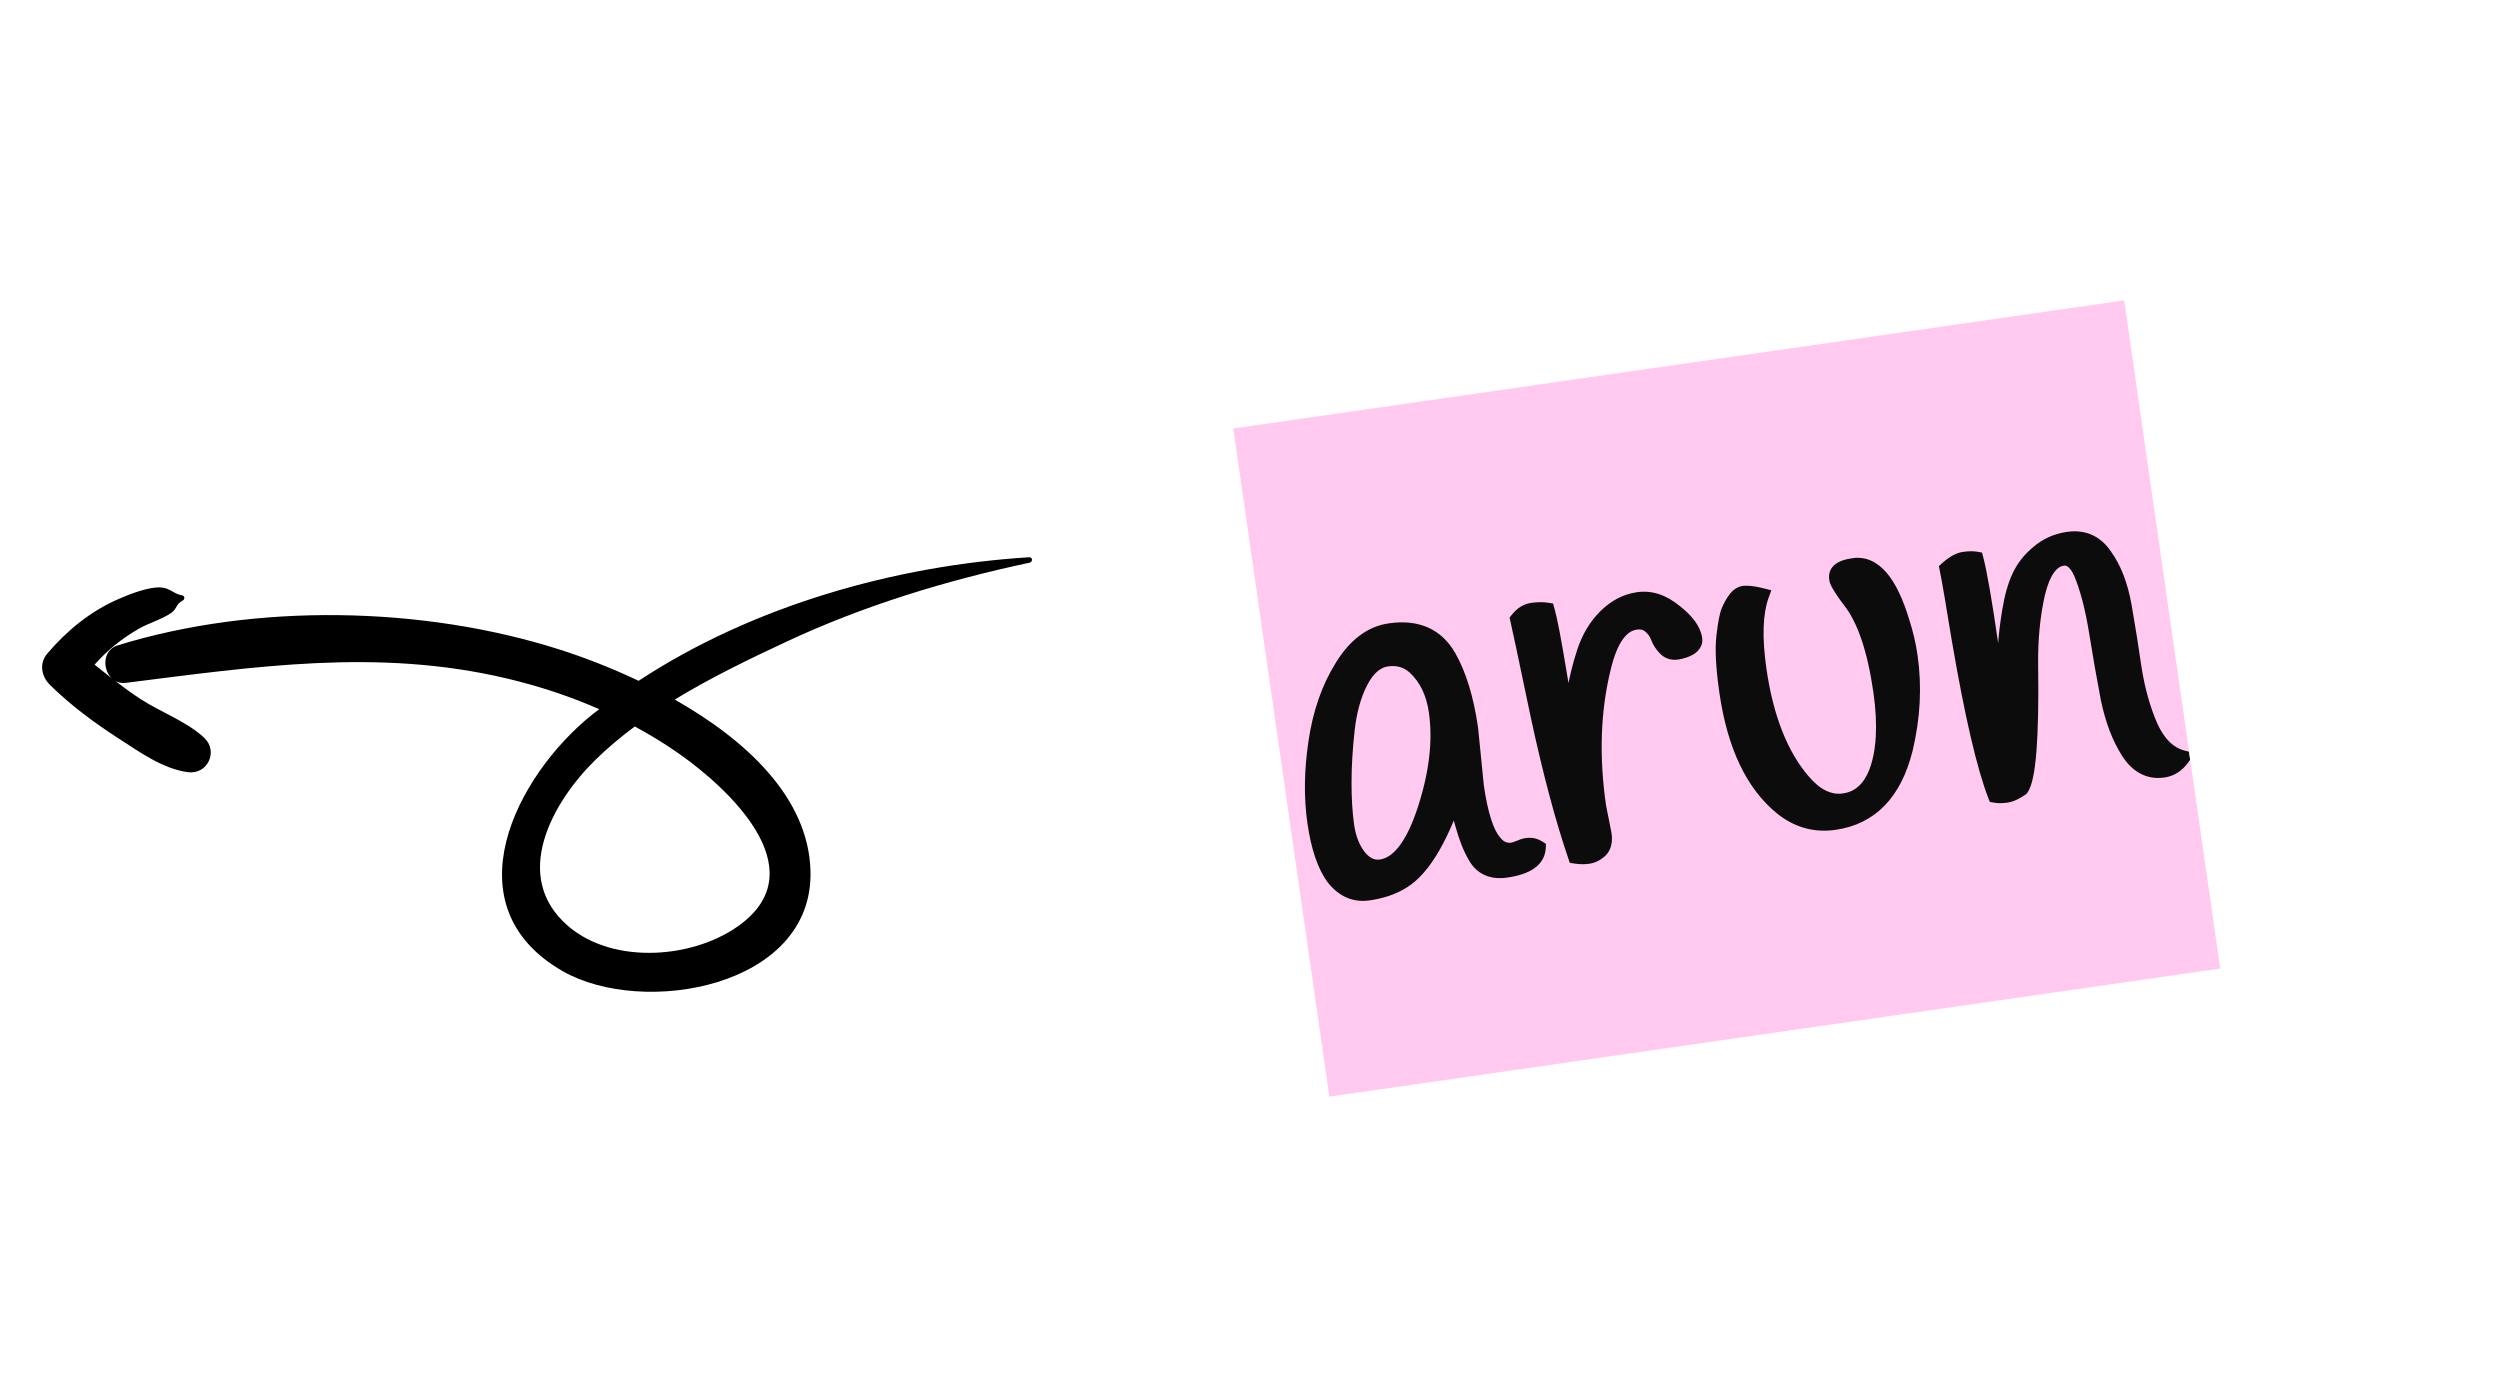 <svg width="100" height="56" viewBox="0 0 100 56" fill="none" xmlns="http://www.w3.org/2000/svg">
<path fill-rule="evenodd" clip-rule="evenodd" d="M27.182 30.162C29.119 31.53 32.561 34.7 29.68 36.931C27.847 38.35 24.556 38.618 22.725 37.042C20.43 35.068 22.086 32.099 23.8 30.411C24.294 29.925 24.829 29.478 25.391 29.059C26.008 29.393 26.608 29.757 27.182 30.162ZM41.168 22.291C35.821 22.62 30.117 24.227 25.545 27.232C24.43 26.703 23.334 26.285 22.392 25.984C16.917 24.237 10.217 24.113 4.709 25.814C4.107 26 4.092 26.763 4.462 27.126C4.233 26.948 4.007 26.768 3.783 26.585C4.284 26.02 4.858 25.551 5.538 25.158C5.953 24.918 6.463 24.782 6.852 24.515C7.085 24.355 7.028 24.163 7.305 24.024C7.393 23.979 7.405 23.834 7.288 23.815C6.968 23.764 6.811 23.54 6.488 23.503C5.981 23.444 5.156 23.778 4.711 23.974C3.602 24.462 2.663 25.233 1.884 26.153C1.559 26.537 1.658 27.059 1.995 27.392C2.821 28.207 3.762 28.905 4.736 29.533C5.579 30.077 6.503 30.75 7.512 30.887C8.303 30.996 8.75 30.047 8.162 29.505C7.445 28.844 6.45 28.499 5.63 27.967C5.279 27.739 4.944 27.494 4.614 27.241C4.731 27.304 4.87 27.334 5.03 27.314C10.195 26.669 15.086 25.916 20.254 27.134C21.523 27.433 22.772 27.842 23.97 28.367C23.876 28.44 23.777 28.51 23.684 28.586C20.609 31.062 17.99 36.248 22.502 38.843C25.704 40.685 32.533 39.499 32.42 34.852C32.348 31.883 29.798 29.575 26.99 27.983C28.433 27.102 29.977 26.359 31.458 25.667C34.546 24.223 37.855 23.216 41.184 22.507C41.316 22.479 41.312 22.282 41.168 22.291Z" fill="black"/>
<g clip-path="url(#clip0_91_139)" filter="url(#filter0_d_91_139)">
<rect width="36" height="27" transform="translate(48.332 16.14) rotate(-8.183)" fill="#FFC9F0"/>
<mask id="path-2-outside-1_91_139" maskUnits="userSpaceOnUse" x="49.471" y="18.792" width="38.331" height="17.144" fill="black">
<rect fill="white" x="49.471" y="18.792" width="38.331" height="17.144"/>
<path d="M57.826 28.151L58.054 30.442C58.219 31.59 58.462 32.343 58.783 32.701C58.979 32.942 59.216 33.043 59.493 33.003C59.572 32.991 59.682 32.955 59.821 32.895C60.087 32.776 60.324 32.782 60.531 32.914C60.505 33.389 60.077 33.687 59.245 33.806C58.678 33.888 58.267 33.704 58.014 33.256C57.818 32.92 57.649 32.493 57.507 31.975C57.363 31.443 57.257 31.081 57.189 30.889C56.566 32.649 55.878 33.765 55.124 34.237C54.742 34.481 54.28 34.641 53.739 34.719C53.198 34.797 52.739 34.6 52.361 34.129C51.995 33.643 51.74 32.899 51.595 31.896C51.451 30.892 51.465 29.82 51.638 28.677C51.808 27.521 52.156 26.521 52.681 25.678C53.205 24.821 53.843 24.339 54.595 24.231C55.677 24.075 56.461 24.42 56.946 25.267C57.36 25.988 57.653 26.95 57.826 28.151ZM52.885 28.215C52.802 28.954 52.761 29.653 52.762 30.313C52.761 30.96 52.796 31.534 52.868 32.036C52.938 32.524 53.098 32.932 53.347 33.26C53.61 33.586 53.906 33.725 54.236 33.678C54.949 33.575 55.538 32.804 56.004 31.363C56.471 29.922 56.62 28.62 56.453 27.459C56.345 26.707 56.058 26.115 55.592 25.683C55.282 25.405 54.91 25.297 54.474 25.359C54.052 25.42 53.699 25.727 53.414 26.279C53.142 26.817 52.965 27.462 52.885 28.215ZM62.944 31.254L63.166 32.374C63.207 32.664 63.151 32.881 62.996 33.024C62.853 33.153 62.696 33.229 62.524 33.254C62.366 33.277 62.197 33.274 62.018 33.246C61.508 31.757 61.009 29.882 60.522 27.622C60.049 25.359 59.777 24.078 59.707 23.778C59.878 23.565 60.07 23.443 60.281 23.413C60.505 23.381 60.707 23.379 60.886 23.407C60.994 23.782 61.155 24.621 61.369 25.924C61.584 27.226 61.734 28.04 61.821 28.364C61.846 27.229 62.028 26.145 62.364 25.114C62.55 24.535 62.832 24.056 63.209 23.679C63.596 23.286 64.035 23.055 64.523 22.985C65.025 22.913 65.512 23.072 65.986 23.462C66.471 23.836 66.739 24.202 66.79 24.558C66.809 24.69 66.745 24.807 66.598 24.909C66.449 24.998 66.276 25.056 66.078 25.085C65.893 25.111 65.737 25.06 65.611 24.93C65.484 24.8 65.389 24.652 65.325 24.486C65.259 24.307 65.149 24.154 64.996 24.028C64.844 23.902 64.655 23.855 64.43 23.887C63.837 23.973 63.405 24.58 63.137 25.71C62.72 27.4 62.655 29.248 62.944 31.254ZM69.459 22.821C69.209 23.517 69.175 24.505 69.36 25.785C69.637 27.712 70.221 29.197 71.112 30.241C71.631 30.853 72.181 31.118 72.761 31.034C73.355 30.949 73.786 30.57 74.053 29.899C74.365 29.073 74.424 27.986 74.231 26.64C73.988 24.951 73.571 23.738 72.98 23.001C72.714 22.649 72.549 22.39 72.484 22.224C72.433 22.056 72.462 21.924 72.569 21.828C72.676 21.732 72.869 21.663 73.146 21.624C73.951 21.508 74.598 22.263 75.088 23.89C75.234 24.341 75.34 24.797 75.406 25.259C75.579 26.46 75.514 27.695 75.212 28.964C74.776 30.711 73.832 31.689 72.38 31.897C71.615 32.007 70.921 31.817 70.298 31.328C69.126 30.392 68.384 28.835 68.071 26.657C67.934 25.707 67.896 24.972 67.955 24.451C68.015 23.931 68.081 23.591 68.153 23.433C68.222 23.261 68.313 23.1 68.426 22.949C68.539 22.798 68.677 22.724 68.839 22.728C69.014 22.73 69.221 22.761 69.459 22.821ZM86.294 29.311C86.092 29.596 85.84 29.76 85.536 29.803C84.969 29.885 84.503 29.642 84.138 29.075C83.774 28.508 83.503 27.792 83.325 26.929C83.16 26.064 83.008 25.196 82.87 24.327C82.731 23.458 82.552 22.729 82.333 22.141C82.127 21.551 81.853 21.281 81.509 21.33C81.047 21.397 80.711 21.869 80.501 22.748C80.304 23.625 80.212 24.581 80.226 25.616C80.265 28.507 80.137 30.149 79.843 30.541C79.623 30.694 79.427 30.783 79.255 30.808C79.084 30.832 78.936 30.833 78.811 30.811C78.36 29.637 77.881 27.57 77.374 24.612C77.135 23.138 76.972 22.185 76.882 21.753C77.133 21.529 77.357 21.402 77.555 21.373C77.753 21.345 77.915 21.342 78.039 21.365C78.186 21.923 78.386 23.079 78.639 24.834C78.904 26.588 79.063 27.596 79.114 27.858C79.14 27.571 79.155 27.111 79.158 26.477C79.174 25.842 79.194 25.32 79.216 24.913C79.236 24.493 79.293 24 79.387 23.434C79.481 22.868 79.611 22.412 79.776 22.064C79.94 21.704 80.19 21.385 80.528 21.108C80.863 20.817 81.262 20.639 81.724 20.572C82.344 20.483 82.834 20.702 83.192 21.23C83.562 21.742 83.82 22.412 83.966 23.24C84.112 24.068 84.247 24.91 84.37 25.768C84.507 26.624 84.725 27.394 85.026 28.078C85.339 28.761 85.762 29.172 86.294 29.311Z"/>
</mask>
<path d="M57.826 28.151L58.054 30.442C58.219 31.59 58.462 32.343 58.783 32.701C58.979 32.942 59.216 33.043 59.493 33.003C59.572 32.991 59.682 32.955 59.821 32.895C60.087 32.776 60.324 32.782 60.531 32.914C60.505 33.389 60.077 33.687 59.245 33.806C58.678 33.888 58.267 33.704 58.014 33.256C57.818 32.92 57.649 32.493 57.507 31.975C57.363 31.443 57.257 31.081 57.189 30.889C56.566 32.649 55.878 33.765 55.124 34.237C54.742 34.481 54.28 34.641 53.739 34.719C53.198 34.797 52.739 34.6 52.361 34.129C51.995 33.643 51.74 32.899 51.595 31.896C51.451 30.892 51.465 29.82 51.638 28.677C51.808 27.521 52.156 26.521 52.681 25.678C53.205 24.821 53.843 24.339 54.595 24.231C55.677 24.075 56.461 24.42 56.946 25.267C57.36 25.988 57.653 26.95 57.826 28.151ZM52.885 28.215C52.802 28.954 52.761 29.653 52.762 30.313C52.761 30.96 52.796 31.534 52.868 32.036C52.938 32.524 53.098 32.932 53.347 33.26C53.61 33.586 53.906 33.725 54.236 33.678C54.949 33.575 55.538 32.804 56.004 31.363C56.471 29.922 56.62 28.62 56.453 27.459C56.345 26.707 56.058 26.115 55.592 25.683C55.282 25.405 54.91 25.297 54.474 25.359C54.052 25.42 53.699 25.727 53.414 26.279C53.142 26.817 52.965 27.462 52.885 28.215ZM62.944 31.254L63.166 32.374C63.207 32.664 63.151 32.881 62.996 33.024C62.853 33.153 62.696 33.229 62.524 33.254C62.366 33.277 62.197 33.274 62.018 33.246C61.508 31.757 61.009 29.882 60.522 27.622C60.049 25.359 59.777 24.078 59.707 23.778C59.878 23.565 60.07 23.443 60.281 23.413C60.505 23.381 60.707 23.379 60.886 23.407C60.994 23.782 61.155 24.621 61.369 25.924C61.584 27.226 61.734 28.04 61.821 28.364C61.846 27.229 62.028 26.145 62.364 25.114C62.55 24.535 62.832 24.056 63.209 23.679C63.596 23.286 64.035 23.055 64.523 22.985C65.025 22.913 65.512 23.072 65.986 23.462C66.471 23.836 66.739 24.202 66.79 24.558C66.809 24.69 66.745 24.807 66.598 24.909C66.449 24.998 66.276 25.056 66.078 25.085C65.893 25.111 65.737 25.06 65.611 24.93C65.484 24.8 65.389 24.652 65.325 24.486C65.259 24.307 65.149 24.154 64.996 24.028C64.844 23.902 64.655 23.855 64.43 23.887C63.837 23.973 63.405 24.58 63.137 25.71C62.72 27.4 62.655 29.248 62.944 31.254ZM69.459 22.821C69.209 23.517 69.175 24.505 69.36 25.785C69.637 27.712 70.221 29.197 71.112 30.241C71.631 30.853 72.181 31.118 72.761 31.034C73.355 30.949 73.786 30.57 74.053 29.899C74.365 29.073 74.424 27.986 74.231 26.64C73.988 24.951 73.571 23.738 72.98 23.001C72.714 22.649 72.549 22.39 72.484 22.224C72.433 22.056 72.462 21.924 72.569 21.828C72.676 21.732 72.869 21.663 73.146 21.624C73.951 21.508 74.598 22.263 75.088 23.89C75.234 24.341 75.34 24.797 75.406 25.259C75.579 26.46 75.514 27.695 75.212 28.964C74.776 30.711 73.832 31.689 72.38 31.897C71.615 32.007 70.921 31.817 70.298 31.328C69.126 30.392 68.384 28.835 68.071 26.657C67.934 25.707 67.896 24.972 67.955 24.451C68.015 23.931 68.081 23.591 68.153 23.433C68.222 23.261 68.313 23.1 68.426 22.949C68.539 22.798 68.677 22.724 68.839 22.728C69.014 22.73 69.221 22.761 69.459 22.821ZM86.294 29.311C86.092 29.596 85.84 29.76 85.536 29.803C84.969 29.885 84.503 29.642 84.138 29.075C83.774 28.508 83.503 27.792 83.325 26.929C83.16 26.064 83.008 25.196 82.87 24.327C82.731 23.458 82.552 22.729 82.333 22.141C82.127 21.551 81.853 21.281 81.509 21.33C81.047 21.397 80.711 21.869 80.501 22.748C80.304 23.625 80.212 24.581 80.226 25.616C80.265 28.507 80.137 30.149 79.843 30.541C79.623 30.694 79.427 30.783 79.255 30.808C79.084 30.832 78.936 30.833 78.811 30.811C78.36 29.637 77.881 27.57 77.374 24.612C77.135 23.138 76.972 22.185 76.882 21.753C77.133 21.529 77.357 21.402 77.555 21.373C77.753 21.345 77.915 21.342 78.039 21.365C78.186 21.923 78.386 23.079 78.639 24.834C78.904 26.588 79.063 27.596 79.114 27.858C79.14 27.571 79.155 27.111 79.158 26.477C79.174 25.842 79.194 25.32 79.216 24.913C79.236 24.493 79.293 24 79.387 23.434C79.481 22.868 79.611 22.412 79.776 22.064C79.94 21.704 80.19 21.385 80.528 21.108C80.863 20.817 81.262 20.639 81.724 20.572C82.344 20.483 82.834 20.702 83.192 21.23C83.562 21.742 83.82 22.412 83.966 23.24C84.112 24.068 84.247 24.91 84.37 25.768C84.507 26.624 84.725 27.394 85.026 28.078C85.339 28.761 85.762 29.172 86.294 29.311Z" fill="#0C0C0C"/>
<path d="M57.826 28.151L58.124 28.121L58.123 28.108L57.826 28.151ZM58.054 30.442L57.755 30.471L57.757 30.484L58.054 30.442ZM58.783 32.701L59.016 32.511L59.011 32.506L59.007 32.501L58.783 32.701ZM59.821 32.895L59.941 33.17L59.944 33.169L59.821 32.895ZM60.531 32.914L60.831 32.93L60.84 32.755L60.692 32.661L60.531 32.914ZM58.014 33.256L58.276 33.108L58.273 33.104L58.014 33.256ZM57.507 31.975L57.217 32.053L57.218 32.054L57.507 31.975ZM57.189 30.889L57.472 30.789L57.189 29.99L56.906 30.789L57.189 30.889ZM55.124 34.237L54.965 33.983L54.963 33.984L55.124 34.237ZM52.361 34.129L52.121 34.31L52.127 34.317L52.361 34.129ZM51.638 28.677L51.934 28.721L51.934 28.721L51.638 28.677ZM52.681 25.678L52.936 25.836L52.937 25.834L52.681 25.678ZM56.946 25.267L57.207 25.117L57.206 25.117L56.946 25.267ZM52.885 28.215L53.183 28.248L53.183 28.247L52.885 28.215ZM52.762 30.313L53.062 30.314L53.062 30.313L52.762 30.313ZM53.347 33.26L53.108 33.442L53.114 33.448L53.347 33.26ZM56.004 31.363L56.29 31.455L56.004 31.363ZM55.592 25.683L55.796 25.463L55.793 25.461L55.592 25.683ZM53.414 26.279L53.148 26.142L53.147 26.144L53.414 26.279ZM57.527 28.18L57.756 30.471L58.353 30.412L58.124 28.121L57.527 28.18ZM57.757 30.484C57.841 31.068 57.946 31.561 58.075 31.959C58.202 32.353 58.359 32.677 58.56 32.901L59.007 32.501C58.886 32.367 58.762 32.135 58.646 31.775C58.531 31.42 58.432 30.963 58.351 30.399L57.757 30.484ZM58.55 32.89C58.804 33.202 59.141 33.356 59.536 33.3L59.451 32.706C59.291 32.729 59.154 32.682 59.016 32.511L58.55 32.89ZM59.536 33.3C59.656 33.282 59.794 33.233 59.941 33.17L59.702 32.62C59.569 32.677 59.489 32.7 59.451 32.706L59.536 33.3ZM59.944 33.169C60.137 33.082 60.265 33.1 60.37 33.167L60.692 32.661C60.383 32.464 60.037 32.47 59.699 32.621L59.944 33.169ZM60.232 32.898C60.224 33.033 60.166 33.145 60.019 33.247C59.86 33.358 59.597 33.453 59.202 33.509L59.288 34.103C59.725 34.04 60.092 33.927 60.361 33.74C60.643 33.544 60.812 33.27 60.831 32.93L60.232 32.898ZM59.202 33.509C58.959 33.544 58.775 33.519 58.634 33.456C58.496 33.394 58.375 33.285 58.276 33.108L57.753 33.403C57.906 33.675 58.117 33.882 58.389 34.004C58.659 34.124 58.963 34.15 59.288 34.103L59.202 33.509ZM58.273 33.104C58.094 32.798 57.934 32.398 57.796 31.896L57.218 32.054C57.364 32.589 57.542 33.042 57.755 33.407L58.273 33.104ZM57.796 31.897C57.653 31.366 57.544 30.994 57.472 30.789L56.906 30.989C56.97 31.169 57.073 31.521 57.217 32.053L57.796 31.897ZM56.906 30.789C56.286 32.543 55.625 33.569 54.965 33.983L55.284 34.491C56.131 33.961 56.847 32.755 57.472 30.989L56.906 30.789ZM54.963 33.984C54.623 34.201 54.204 34.349 53.696 34.422L53.782 35.016C54.356 34.934 54.861 34.761 55.286 34.49L54.963 33.984ZM53.696 34.422C53.273 34.483 52.915 34.34 52.595 33.942L52.127 34.317C52.563 34.86 53.123 35.111 53.782 35.016L53.696 34.422ZM52.601 33.949C52.279 33.522 52.033 32.835 51.892 31.853L51.298 31.938C51.446 32.962 51.711 33.765 52.121 34.31L52.601 33.949ZM51.892 31.853C51.753 30.883 51.766 29.839 51.934 28.721L51.341 28.632C51.165 29.8 51.149 30.902 51.298 31.938L51.892 31.853ZM51.934 28.721C52.1 27.598 52.436 26.639 52.936 25.836L52.427 25.519C51.876 26.403 51.516 27.443 51.341 28.633L51.934 28.721ZM52.937 25.834C53.43 25.028 54 24.619 54.638 24.527L54.552 23.934C53.685 24.058 52.979 24.615 52.425 25.521L52.937 25.834ZM54.638 24.527C55.138 24.456 55.545 24.503 55.873 24.647C56.199 24.791 56.471 25.04 56.686 25.416L57.206 25.117C56.937 24.647 56.574 24.3 56.115 24.098C55.66 23.898 55.134 23.85 54.552 23.934L54.638 24.527ZM56.686 25.416C57.074 26.093 57.359 27.014 57.529 28.193L58.123 28.108C57.947 26.885 57.645 25.883 57.207 25.117L56.686 25.416ZM52.586 28.181C52.503 28.93 52.461 29.641 52.462 30.314L53.062 30.313C53.061 29.666 53.102 28.977 53.183 28.248L52.586 28.181ZM52.462 30.313C52.461 30.97 52.497 31.559 52.571 32.078L53.165 31.993C53.096 31.509 53.061 30.95 53.062 30.314L52.462 30.313ZM52.571 32.078C52.647 32.607 52.823 33.066 53.108 33.442L53.586 33.078C53.373 32.799 53.23 32.441 53.165 31.993L52.571 32.078ZM53.114 33.448C53.423 33.832 53.816 34.041 54.279 33.975L54.193 33.381C53.996 33.409 53.797 33.34 53.581 33.072L53.114 33.448ZM54.279 33.975C54.737 33.909 55.126 33.63 55.451 33.204C55.775 32.781 56.051 32.192 56.29 31.455L55.719 31.27C55.491 31.974 55.24 32.492 54.974 32.84C54.71 33.186 54.448 33.344 54.193 33.381L54.279 33.975ZM56.29 31.455C56.766 29.983 56.925 28.634 56.75 27.416L56.156 27.502C56.315 28.607 56.175 29.86 55.719 31.27L56.29 31.455ZM56.75 27.416C56.634 26.61 56.322 25.95 55.796 25.463L55.388 25.904C55.794 26.28 56.056 26.804 56.156 27.502L56.75 27.416ZM55.793 25.461C55.413 25.119 54.95 24.988 54.432 25.062L54.517 25.656C54.87 25.605 55.152 25.691 55.391 25.906L55.793 25.461ZM54.432 25.062C53.874 25.142 53.455 25.545 53.148 26.142L53.681 26.417C53.943 25.909 54.23 25.698 54.517 25.656L54.432 25.062ZM53.147 26.144C52.854 26.721 52.669 27.403 52.586 28.183L53.183 28.247C53.26 27.521 53.429 26.913 53.682 26.415L53.147 26.144ZM62.944 31.254L62.647 31.297L62.648 31.304L62.65 31.312L62.944 31.254ZM63.166 32.374L63.462 32.331L63.461 32.323L63.46 32.315L63.166 32.374ZM62.996 33.024L63.197 33.248L63.201 33.244L62.996 33.024ZM62.018 33.246L61.734 33.343L61.793 33.514L61.971 33.542L62.018 33.246ZM60.522 27.622L60.229 27.683L60.229 27.685L60.522 27.622ZM59.707 23.778L59.473 23.59L59.382 23.704L59.415 23.847L59.707 23.778ZM60.886 23.407L61.174 23.324L61.121 23.14L60.933 23.11L60.886 23.407ZM61.369 25.924L61.665 25.875L61.369 25.924ZM61.821 28.364L61.531 28.442L62.121 28.371L61.821 28.364ZM62.364 25.114L62.649 25.207L62.65 25.206L62.364 25.114ZM63.209 23.679L63.421 23.891L63.422 23.89L63.209 23.679ZM65.986 23.462L65.795 23.693L65.802 23.699L65.986 23.462ZM66.598 24.909L66.752 25.167L66.76 25.162L66.769 25.156L66.598 24.909ZM65.611 24.93L65.826 24.721L65.611 24.93ZM65.325 24.486L65.043 24.59L65.045 24.594L65.325 24.486ZM64.996 24.028L64.805 24.259L64.996 24.028ZM63.137 25.71L63.428 25.782L63.429 25.779L63.137 25.71ZM62.65 31.312L62.871 32.432L63.46 32.315L63.238 31.195L62.65 31.312ZM62.869 32.416C62.902 32.651 62.849 32.752 62.792 32.804L63.201 33.244C63.453 33.01 63.512 32.677 63.462 32.331L62.869 32.416ZM62.796 32.801C62.692 32.894 62.588 32.942 62.482 32.957L62.567 33.551C62.803 33.517 63.014 33.411 63.197 33.248L62.796 32.801ZM62.482 32.957C62.356 32.975 62.218 32.974 62.065 32.95L61.971 33.542C62.176 33.574 62.375 33.578 62.567 33.551L62.482 32.957ZM62.302 33.149C61.797 31.674 61.301 29.812 60.816 27.558L60.229 27.685C60.717 29.952 61.219 31.839 61.734 33.343L62.302 33.149ZM60.816 27.56C60.343 25.3 60.07 24.014 59.999 23.71L59.415 23.847C59.484 24.142 59.755 25.418 60.229 27.683L60.816 27.56ZM59.941 23.966C60.078 23.795 60.207 23.727 60.324 23.71L60.238 23.116C59.932 23.16 59.678 23.335 59.473 23.59L59.941 23.966ZM60.324 23.71C60.525 23.681 60.696 23.681 60.84 23.703L60.933 23.11C60.718 23.077 60.485 23.081 60.238 23.116L60.324 23.71ZM60.598 23.49C60.7 23.845 60.858 24.665 61.073 25.972L61.665 25.875C61.452 24.577 61.288 23.719 61.174 23.324L60.598 23.49ZM61.073 25.972C61.287 27.27 61.44 28.1 61.531 28.442L62.111 28.286C62.029 27.98 61.88 27.183 61.665 25.875L61.073 25.972ZM62.121 28.371C62.146 27.264 62.322 26.209 62.649 25.207L62.079 25.021C61.733 26.082 61.547 27.194 61.521 28.357L62.121 28.371ZM62.65 25.206C62.823 24.665 63.082 24.23 63.421 23.891L62.996 23.467C62.581 23.883 62.277 24.404 62.078 25.022L62.65 25.206ZM63.422 23.89C63.77 23.538 64.15 23.342 64.566 23.282L64.48 22.688C63.92 22.768 63.423 23.035 62.995 23.468L63.422 23.89ZM64.566 23.282C64.966 23.224 65.372 23.345 65.795 23.693L66.176 23.23C65.653 22.799 65.083 22.601 64.48 22.688L64.566 23.282ZM65.802 23.699C66.266 24.057 66.459 24.361 66.493 24.601L67.087 24.515C67.019 24.043 66.675 23.615 66.169 23.224L65.802 23.699ZM66.493 24.601C66.493 24.604 66.493 24.603 66.493 24.601C66.494 24.599 66.495 24.598 66.493 24.601C66.49 24.607 66.475 24.63 66.427 24.663L66.769 25.156C66.972 25.015 67.128 24.799 67.087 24.515L66.493 24.601ZM66.444 24.651C66.334 24.717 66.2 24.764 66.035 24.788L66.121 25.382C66.352 25.349 66.564 25.279 66.752 25.167L66.444 24.651ZM66.035 24.788C65.942 24.801 65.883 24.779 65.826 24.721L65.396 25.139C65.592 25.34 65.844 25.422 66.121 25.382L66.035 24.788ZM65.826 24.721C65.727 24.619 65.654 24.505 65.605 24.378L65.045 24.594C65.124 24.799 65.242 24.981 65.396 25.139L65.826 24.721ZM65.606 24.382C65.521 24.151 65.379 23.955 65.187 23.797L64.805 24.259C64.919 24.353 64.996 24.462 65.043 24.59L65.606 24.382ZM65.187 23.797C64.96 23.609 64.683 23.548 64.388 23.59L64.473 24.184C64.627 24.162 64.727 24.195 64.805 24.259L65.187 23.797ZM64.388 23.59C63.991 23.647 63.668 23.88 63.417 24.233C63.17 24.581 62.984 25.057 62.845 25.64L63.429 25.779C63.559 25.233 63.722 24.84 63.906 24.581C64.087 24.326 64.276 24.212 64.473 24.184L64.388 23.59ZM62.846 25.638C62.418 27.371 62.354 29.258 62.647 31.297L63.241 31.211C62.957 29.237 63.022 27.428 63.428 25.782L62.846 25.638ZM69.459 22.821L69.741 22.922L69.853 22.611L69.532 22.53L69.459 22.821ZM71.112 30.241L71.341 30.047L71.34 30.046L71.112 30.241ZM74.053 29.899L74.332 30.01L74.334 30.005L74.053 29.899ZM72.98 23.001L72.741 23.182L72.746 23.189L72.98 23.001ZM72.484 22.224L72.198 22.311L72.201 22.322L72.205 22.332L72.484 22.224ZM75.088 23.89L74.801 23.977L74.803 23.983L75.088 23.89ZM75.212 28.964L75.503 29.037L75.504 29.034L75.212 28.964ZM70.298 31.328L70.111 31.562L70.113 31.564L70.298 31.328ZM68.153 23.433L68.426 23.556L68.43 23.546L68.153 23.433ZM68.426 22.949L68.186 22.769L68.186 22.769L68.426 22.949ZM68.839 22.728L68.832 23.028L68.836 23.028L68.839 22.728ZM69.176 22.719C68.901 23.484 68.876 24.53 69.063 25.828L69.656 25.742C69.475 24.479 69.516 23.549 69.741 22.922L69.176 22.719ZM69.063 25.828C69.345 27.788 69.943 29.334 70.883 30.436L71.34 30.046C70.498 29.06 69.929 27.635 69.656 25.742L69.063 25.828ZM70.883 30.435C71.441 31.094 72.085 31.434 72.804 31.331L72.719 30.737C72.276 30.801 71.82 30.613 71.341 30.047L70.883 30.435ZM72.804 31.331C73.528 31.227 74.034 30.757 74.332 30.01L73.774 29.788C73.537 30.384 73.183 30.671 72.719 30.737L72.804 31.331ZM74.334 30.005C74.671 29.112 74.725 27.969 74.528 26.598L73.934 26.683C74.124 28.004 74.059 29.033 73.772 29.793L74.334 30.005ZM74.528 26.598C74.283 24.892 73.856 23.614 73.214 22.814L72.746 23.189C73.286 23.862 73.693 25.01 73.934 26.683L74.528 26.598ZM73.22 22.82C72.953 22.467 72.812 22.238 72.764 22.116L72.205 22.332C72.286 22.542 72.475 22.831 72.741 23.182L73.22 22.82ZM72.772 22.137C72.757 22.087 72.76 22.065 72.761 22.062C72.761 22.061 72.761 22.06 72.761 22.06C72.761 22.06 72.761 22.06 72.761 22.06C72.761 22.06 72.763 22.057 72.769 22.051L72.369 21.605C72.271 21.692 72.202 21.804 72.174 21.936C72.147 22.065 72.162 22.193 72.198 22.311L72.772 22.137ZM72.769 22.051C72.807 22.017 72.924 21.959 73.189 21.921L73.103 21.327C72.814 21.368 72.546 21.446 72.369 21.605L72.769 22.051ZM73.189 21.921C73.466 21.881 73.733 21.979 74.007 22.299C74.291 22.63 74.561 23.179 74.801 23.977L75.376 23.804C75.126 22.975 74.827 22.333 74.463 21.908C74.09 21.473 73.631 21.251 73.103 21.327L73.189 21.921ZM74.803 23.983C74.943 24.417 75.045 24.857 75.109 25.302L75.703 25.216C75.634 24.737 75.524 24.265 75.374 23.798L74.803 23.983ZM75.109 25.302C75.276 26.462 75.214 27.66 74.92 28.895L75.504 29.034C75.814 27.731 75.882 26.457 75.703 25.216L75.109 25.302ZM74.921 28.892C74.711 29.73 74.386 30.358 73.961 30.799C73.539 31.236 73.003 31.505 72.338 31.6L72.423 32.194C73.209 32.081 73.871 31.756 74.393 31.216C74.911 30.679 75.276 29.945 75.503 29.037L74.921 28.892ZM72.338 31.6C71.656 31.698 71.043 31.532 70.484 31.092L70.113 31.564C70.798 32.103 71.574 32.316 72.423 32.194L72.338 31.6ZM70.485 31.093C69.396 30.223 68.675 28.752 68.368 26.615L67.774 26.7C68.093 28.918 68.857 30.56 70.111 31.562L70.485 31.093ZM68.368 26.615C68.232 25.672 68.198 24.967 68.254 24.485L67.657 24.417C67.593 24.976 67.636 25.742 67.774 26.7L68.368 26.615ZM68.254 24.485C68.283 24.229 68.313 24.023 68.344 23.863C68.376 23.699 68.405 23.602 68.426 23.556L67.879 23.309C67.828 23.422 67.789 23.574 67.755 23.749C67.72 23.929 67.688 24.152 67.657 24.417L68.254 24.485ZM68.43 23.546C68.49 23.398 68.569 23.259 68.667 23.129L68.186 22.769C68.058 22.94 67.954 23.124 67.874 23.32L68.43 23.546ZM68.667 23.129C68.732 23.041 68.784 23.027 68.832 23.028L68.846 22.428C68.57 22.422 68.347 22.555 68.186 22.769L68.667 23.129ZM68.836 23.028C68.98 23.029 69.162 23.055 69.385 23.111L69.532 22.53C69.28 22.466 69.049 22.43 68.842 22.428L68.836 23.028ZM86.294 29.311L86.539 29.484L86.789 29.13L86.37 29.02L86.294 29.311ZM84.138 29.075L84.391 28.913L84.138 29.075ZM83.325 26.929L83.03 26.985L83.031 26.989L83.325 26.929ZM82.87 24.327L83.166 24.28L82.87 24.327ZM82.333 22.141L82.05 22.24L82.052 22.246L82.333 22.141ZM80.501 22.748L80.209 22.678L80.208 22.682L80.501 22.748ZM80.226 25.616L80.526 25.613L80.526 25.612L80.226 25.616ZM79.843 30.541L80.014 30.788L80.054 30.76L80.084 30.721L79.843 30.541ZM78.811 30.811L78.531 30.919L78.592 31.076L78.758 31.106L78.811 30.811ZM77.374 24.612L77.078 24.66L77.079 24.663L77.374 24.612ZM76.882 21.753L76.682 21.53L76.554 21.645L76.589 21.814L76.882 21.753ZM78.039 21.365L78.329 21.288L78.28 21.103L78.092 21.069L78.039 21.365ZM78.639 24.834L78.342 24.877L78.342 24.879L78.639 24.834ZM79.114 27.858L78.82 27.915L79.413 27.885L79.114 27.858ZM79.158 26.477L78.858 26.47L78.858 26.476L79.158 26.477ZM79.216 24.913L79.516 24.93L79.516 24.928L79.216 24.913ZM79.387 23.434L79.091 23.385L79.387 23.434ZM79.776 22.064L80.047 22.194L80.049 22.189L79.776 22.064ZM80.528 21.108L80.718 21.34L80.724 21.334L80.528 21.108ZM83.192 21.23L82.944 21.398L82.949 21.405L83.192 21.23ZM83.966 23.24L84.262 23.188L83.966 23.24ZM84.37 25.768L84.073 25.811L84.074 25.816L84.37 25.768ZM85.026 28.078L84.751 28.199L84.753 28.204L85.026 28.078ZM86.049 29.137C85.888 29.365 85.704 29.476 85.494 29.506L85.579 30.1C85.976 30.043 86.297 29.826 86.539 29.484L86.049 29.137ZM85.494 29.506C85.266 29.539 85.072 29.506 84.9 29.416C84.725 29.325 84.553 29.165 84.391 28.913L83.886 29.237C84.089 29.552 84.332 29.797 84.623 29.948C84.916 30.102 85.239 30.149 85.579 30.1L85.494 29.506ZM84.391 28.913C84.051 28.384 83.791 27.706 83.618 26.868L83.031 26.989C83.214 27.878 83.497 28.631 83.886 29.237L84.391 28.913ZM83.619 26.873C83.455 26.01 83.304 25.146 83.166 24.28L82.573 24.374C82.712 25.247 82.865 26.117 83.03 26.985L83.619 26.873ZM83.166 24.28C83.026 23.398 82.843 22.649 82.614 22.037L82.052 22.246C82.262 22.81 82.437 23.518 82.573 24.374L83.166 24.28ZM82.616 22.042C82.507 21.728 82.367 21.464 82.183 21.282C81.988 21.09 81.742 20.994 81.467 21.033L81.552 21.627C81.62 21.617 81.683 21.632 81.762 21.71C81.853 21.799 81.954 21.965 82.05 22.24L82.616 22.042ZM81.467 21.033C81.136 21.081 80.87 21.275 80.666 21.561C80.467 21.841 80.319 22.22 80.209 22.678L80.793 22.818C80.893 22.397 81.018 22.101 81.155 21.909C81.288 21.722 81.421 21.646 81.552 21.627L81.467 21.033ZM80.208 22.682C80.005 23.585 79.912 24.565 79.926 25.621L80.526 25.612C80.513 24.597 80.602 23.665 80.794 22.814L80.208 22.682ZM79.926 25.62C79.946 27.062 79.923 28.185 79.86 28.992C79.829 29.396 79.788 29.715 79.739 29.952C79.687 30.201 79.634 30.32 79.603 30.361L80.084 30.721C80.2 30.566 80.273 30.333 80.326 30.073C80.383 29.802 80.426 29.456 80.459 29.039C80.523 28.205 80.546 27.061 80.526 25.613L79.926 25.62ZM79.672 30.295C79.471 30.434 79.32 30.495 79.213 30.511L79.298 31.105C79.534 31.071 79.775 30.954 80.014 30.788L79.672 30.295ZM79.213 30.511C79.062 30.532 78.948 30.531 78.865 30.516L78.758 31.106C78.923 31.136 79.106 31.132 79.298 31.105L79.213 30.511ZM79.091 30.703C78.651 29.559 78.176 27.52 77.67 24.562L77.079 24.663C77.585 27.621 78.068 29.714 78.531 30.919L79.091 30.703ZM77.671 24.564C77.432 23.091 77.267 22.132 77.176 21.693L76.589 21.814C76.676 22.238 76.839 23.184 77.078 24.66L77.671 24.564ZM77.083 21.977C77.316 21.767 77.486 21.686 77.598 21.671L77.513 21.077C77.228 21.117 76.95 21.29 76.682 21.53L77.083 21.977ZM77.598 21.671C77.78 21.644 77.906 21.645 77.986 21.66L78.092 21.069C77.923 21.039 77.726 21.046 77.513 21.077L77.598 21.671ZM77.749 21.441C77.891 21.98 78.089 23.119 78.342 24.877L78.936 24.792C78.684 23.04 78.482 21.866 78.329 21.288L77.749 21.441ZM78.342 24.879C78.607 26.628 78.767 27.645 78.82 27.915L79.409 27.8C79.359 27.546 79.202 26.547 78.936 24.79L78.342 24.879ZM79.413 27.885C79.44 27.584 79.455 27.113 79.458 26.479L78.858 26.476C78.855 27.108 78.84 27.558 78.815 27.83L79.413 27.885ZM79.458 26.485C79.474 25.851 79.493 25.333 79.516 24.93L78.916 24.897C78.894 25.308 78.875 25.833 78.858 26.47L79.458 26.485ZM79.516 24.928C79.535 24.522 79.591 24.041 79.683 23.483L79.091 23.385C78.996 23.958 78.937 24.463 78.916 24.899L79.516 24.928ZM79.683 23.483C79.774 22.933 79.898 22.506 80.047 22.194L79.505 21.935C79.323 22.317 79.188 22.803 79.091 23.385L79.683 23.483ZM80.049 22.189C80.192 21.874 80.413 21.591 80.718 21.339L80.337 20.876C79.968 21.18 79.688 21.534 79.503 21.94L80.049 22.189ZM80.724 21.334C81.014 21.083 81.358 20.928 81.766 20.869L81.681 20.275C81.165 20.349 80.712 20.551 80.331 20.881L80.724 21.334ZM81.766 20.869C82.03 20.831 82.249 20.861 82.433 20.943C82.618 21.026 82.79 21.172 82.944 21.398L83.44 21.061C83.236 20.76 82.983 20.532 82.679 20.396C82.374 20.259 82.038 20.224 81.681 20.275L81.766 20.869ZM82.949 21.405C83.285 21.871 83.53 22.495 83.671 23.292L84.262 23.188C84.11 22.33 83.839 21.613 83.435 21.054L82.949 21.405ZM83.671 23.292C83.816 24.117 83.95 24.956 84.073 25.811L84.667 25.726C84.543 24.865 84.408 24.019 84.262 23.188L83.671 23.292ZM84.074 25.816C84.214 26.693 84.439 27.488 84.751 28.199L85.3 27.958C85.012 27.3 84.8 26.556 84.666 25.721L84.074 25.816ZM84.753 28.204C85.09 28.936 85.57 29.431 86.218 29.601L86.37 29.02C85.954 28.912 85.589 28.585 85.298 27.953L84.753 28.204Z" fill="#0C0C0C" mask="url(#path-2-outside-1_91_139)"/>
</g>
<defs>
<filter id="filter0_d_91_139" x="38.132" y="0.816" width="61.877" height="54.249" filterUnits="userSpaceOnUse" color-interpolation-filters="sRGB">
<feFlood flood-opacity="0" result="BackgroundImageFix"/>
<feColorMatrix in="SourceAlpha" type="matrix" values="0 0 0 0 0 0 0 0 0 0 0 0 0 0 0 0 0 0 127 0" result="hardAlpha"/>
<feOffset dx="1" dy="1"/>
<feGaussianBlur stdDeviation="5.6"/>
<feComposite in2="hardAlpha" operator="out"/>
<feColorMatrix type="matrix" values="0 0 0 0 0 0 0 0 0 0 0 0 0 0 0 0 0 0 0.08 0"/>
<feBlend mode="normal" in2="BackgroundImageFix" result="effect1_dropShadow_91_139"/>
<feBlend mode="normal" in="SourceGraphic" in2="effect1_dropShadow_91_139" result="shape"/>
</filter>
<clipPath id="clip0_91_139">
<rect width="36" height="27" fill="white" transform="translate(48.332 16.14) rotate(-8.183)"/>
</clipPath>
</defs>
</svg>
